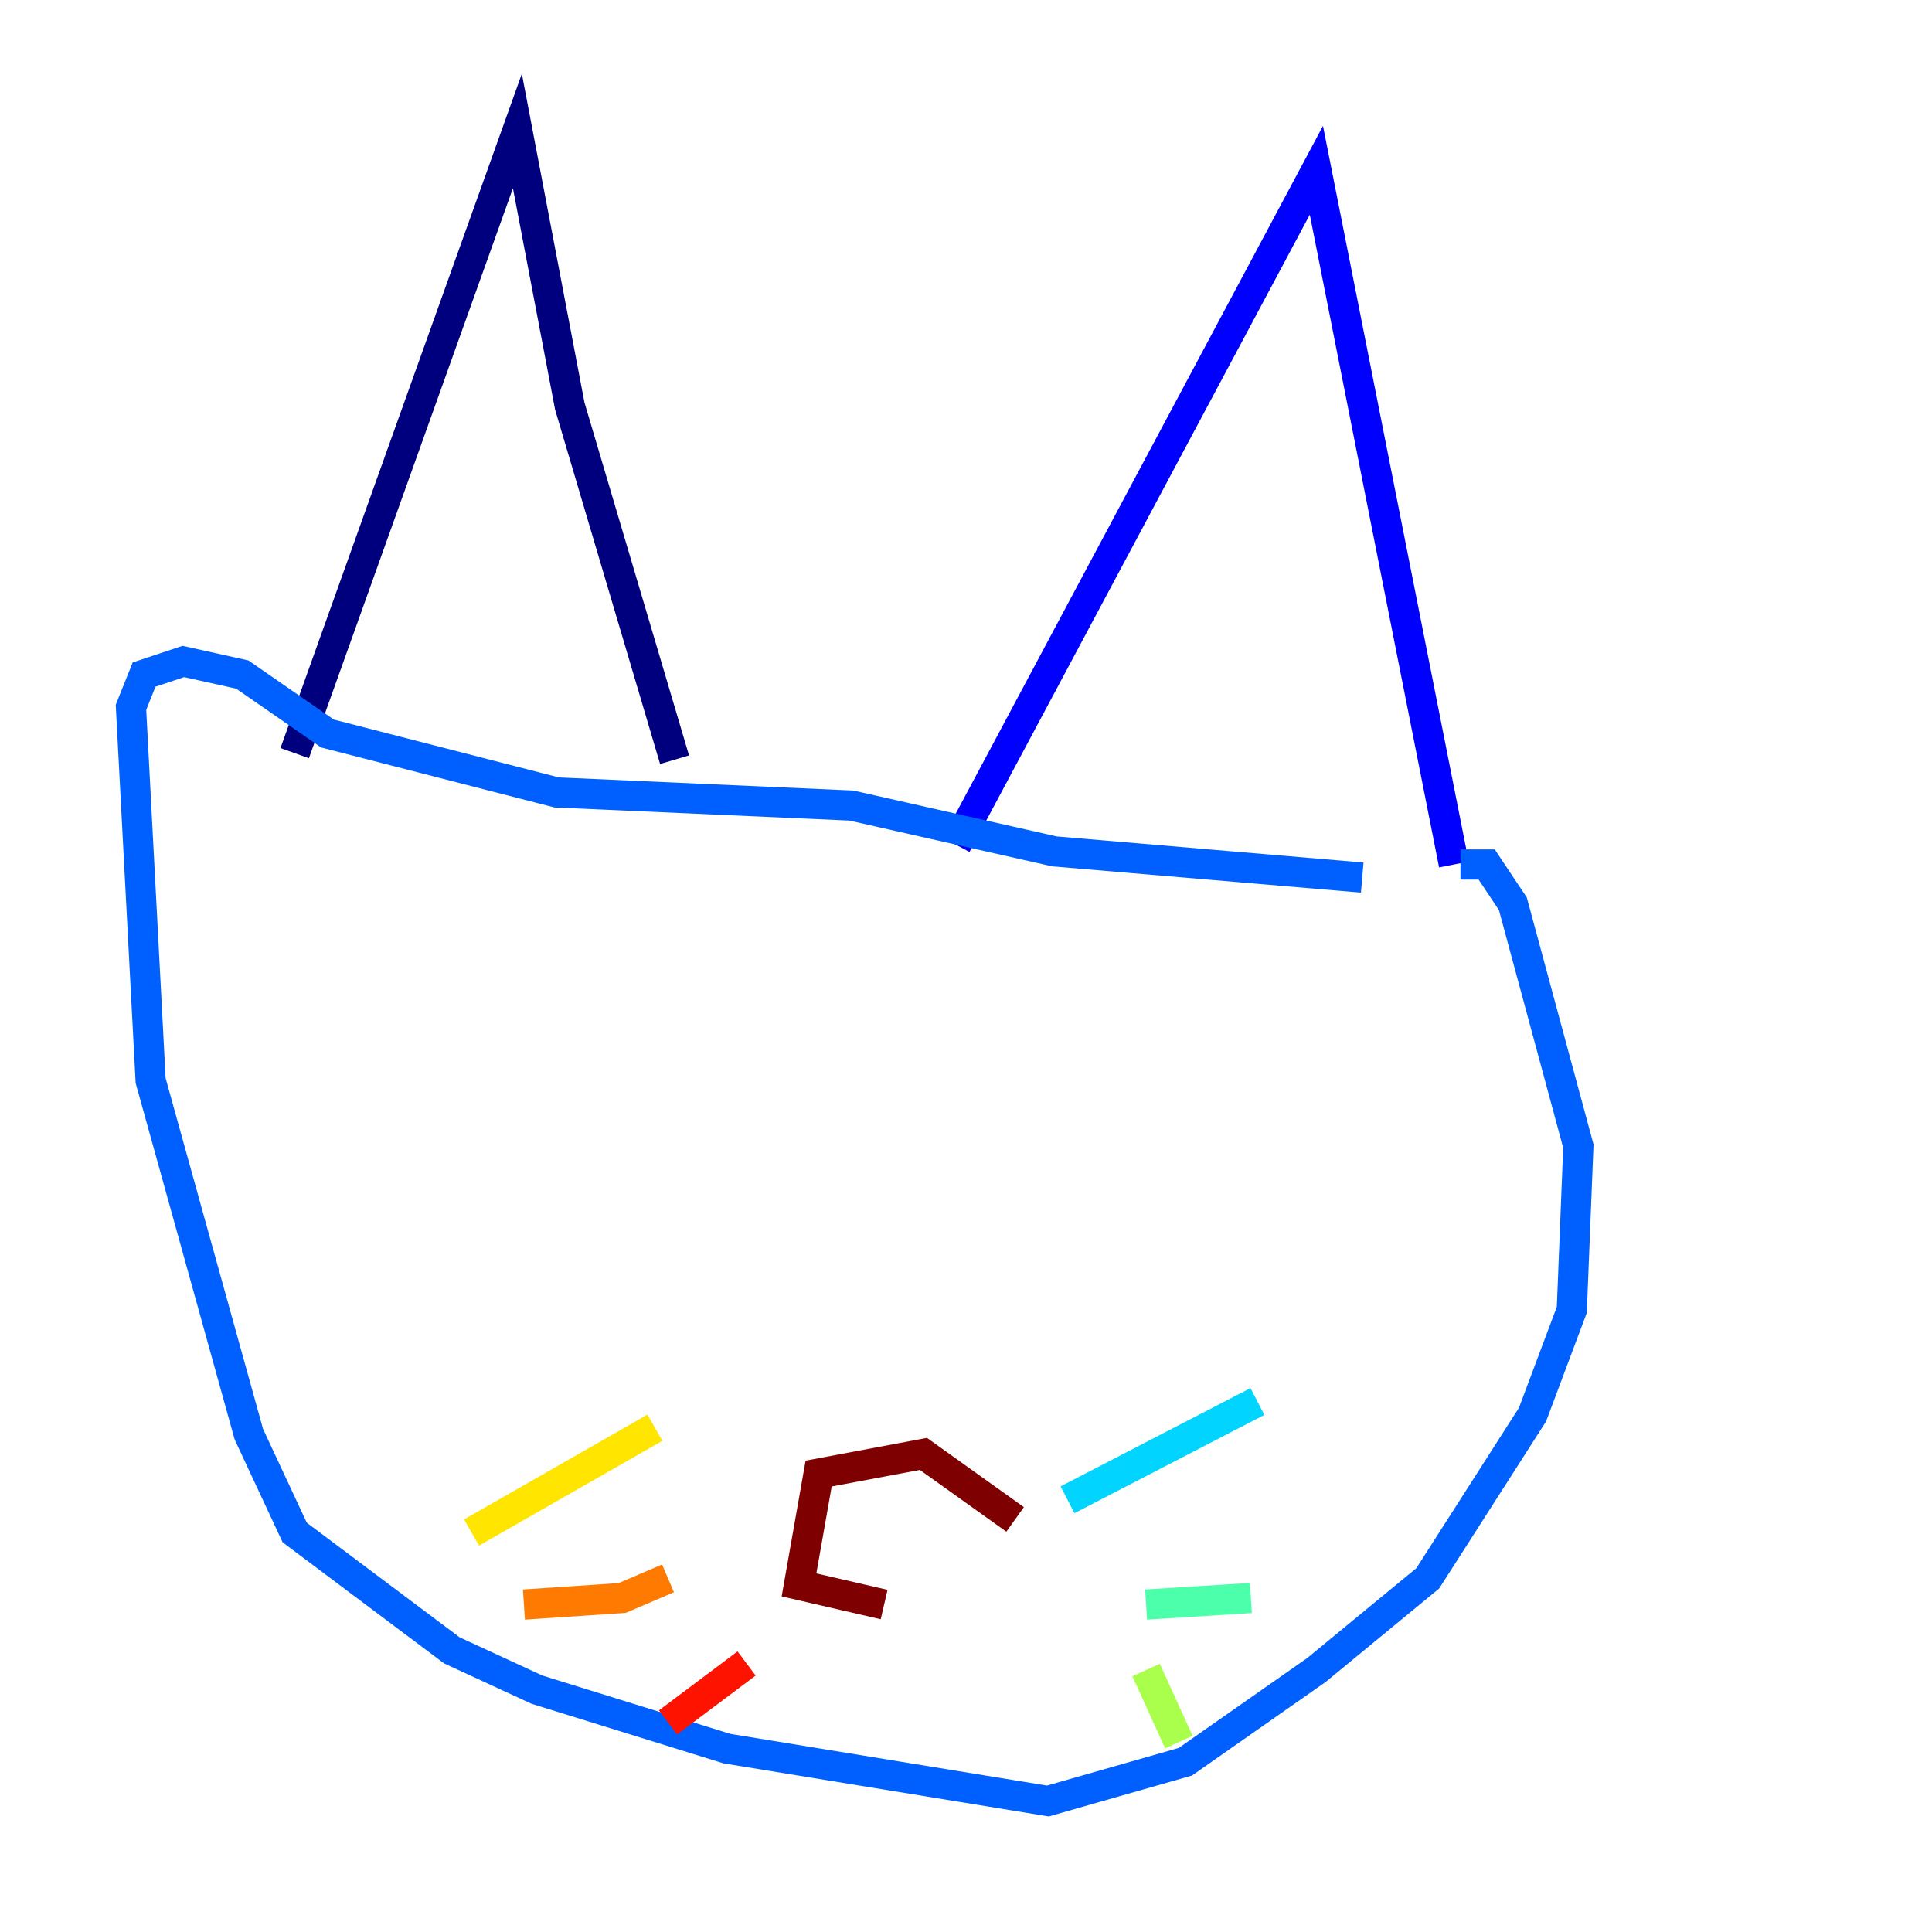 <?xml version="1.0" encoding="utf-8" ?>
<svg baseProfile="tiny" height="128" version="1.2" viewBox="0,0,128,128" width="128" xmlns="http://www.w3.org/2000/svg" xmlns:ev="http://www.w3.org/2001/xml-events" xmlns:xlink="http://www.w3.org/1999/xlink"><defs /><polyline fill="none" points="19.525,49.898 34.278,8.678 37.749,26.902 44.691,50.332" stroke="#00007f" stroke-width="2" /><polyline fill="none" points="63.349,55.973 87.214,11.281 96.325,57.275" stroke="#0000fe" stroke-width="2" /><polyline fill="none" points="96.759,57.275 98.495,57.275 100.231,59.878 104.57,75.932 104.136,86.78 101.532,93.722 94.59,104.57 87.214,110.644 78.536,116.719 69.424,119.322 48.163,115.851 35.58,111.946 29.939,109.342 19.525,101.532 16.488,95.024 9.98,71.593 8.678,46.861 9.546,44.691 12.149,43.824 16.054,44.691 21.695,48.597 36.881,52.502 56.407,53.37 69.858,56.407 90.251,58.142" stroke="#0060ff" stroke-width="2" /><polyline fill="none" points="70.725,99.363 83.308,92.854" stroke="#00d4ff" stroke-width="2" /><polyline fill="none" points="75.932,106.305 82.875,105.871" stroke="#4cffaa" stroke-width="2" /><polyline fill="none" points="75.932,110.644 78.102,115.417" stroke="#aaff4c" stroke-width="2" /><polyline fill="none" points="43.39,94.59 31.241,101.532" stroke="#ffe500" stroke-width="2" /><polyline fill="none" points="44.258,104.57 41.22,105.871 34.712,106.305" stroke="#ff7a00" stroke-width="2" /><polyline fill="none" points="49.464,110.21 44.258,114.115" stroke="#fe1200" stroke-width="2" /><polyline fill="none" points="67.254,100.664 61.18,96.325 54.237,97.627 52.936,105.003 58.576,106.305" stroke="#7f0000" stroke-width="2" /></svg>
